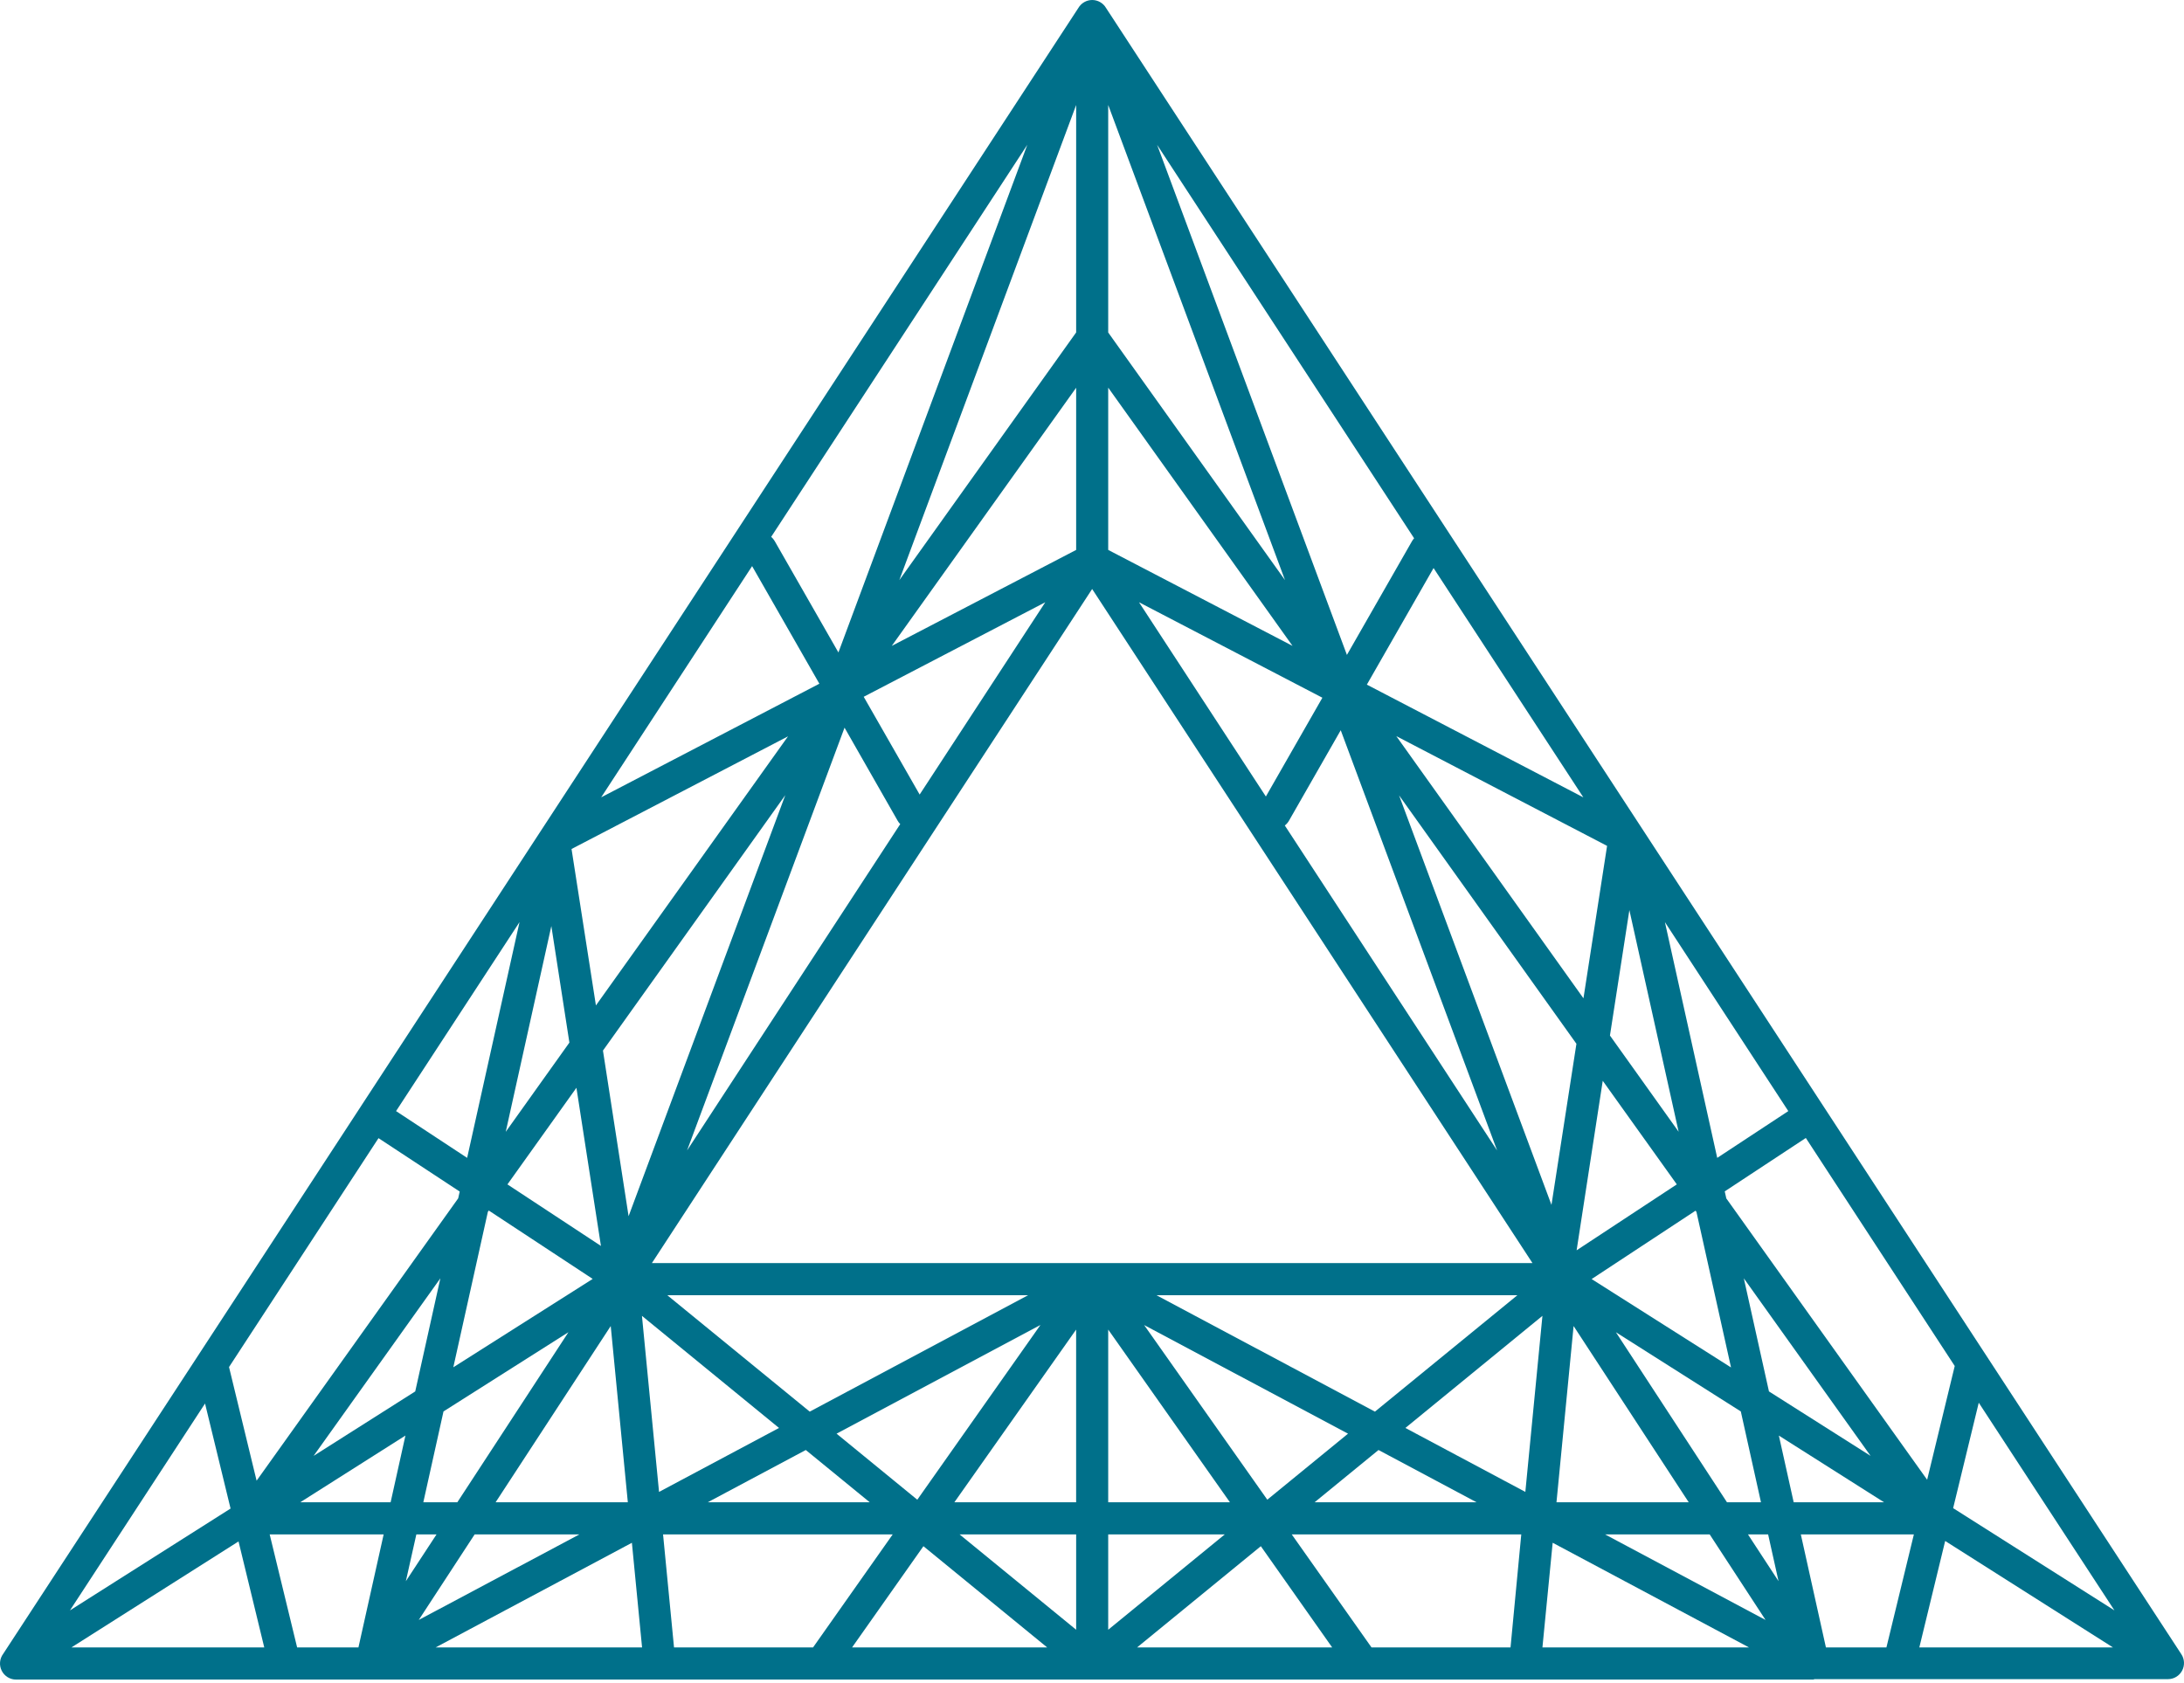 <svg width="240" height="185" viewBox="0 0 240 185" fill="none" xmlns="http://www.w3.org/2000/svg">
<path d="M173.255 137.431L184.265 130.184L176.126 118.799L173.255 137.431ZM75.503 126.454L98.927 90.585C98.817 90.475 98.722 90.35 98.645 90.215L92.807 79.983L75.503 126.454ZM101.061 87.336L114.866 66.199L94.913 76.589L101.061 87.336ZM125.165 66.199L139.107 87.55L145.317 76.692L125.165 66.199ZM141.188 90.736L164.518 126.46L147.333 80.265L141.636 90.227C141.522 90.421 141.372 90.592 141.195 90.73L141.188 90.736ZM120.012 64.748L71.637 138.835H168.403L120.018 64.745L120.012 64.748ZM184.465 124.399L179.052 100.035L176.917 113.824L184.465 124.399ZM28.198 162.755L50.351 131.718L50.517 130.973L41.595 125.103L25.168 150.262L28.198 162.755ZM55.569 124.418L62.571 114.6L60.587 101.791L55.578 124.399L55.569 124.418ZM65.486 110.515L86.596 80.938L62.806 93.319L65.486 110.515ZM98.826 63.767L118.259 36.541V11.539L98.826 63.767ZM121.781 36.547L141.21 63.767L121.781 11.539V36.547ZM153.44 80.913L174.006 109.733L176.602 92.977L153.44 80.913ZM189.686 131.702L211.774 162.652L214.806 150.148L198.442 125.084L189.532 130.954L189.698 131.699L189.686 131.702ZM210.315 168.662H197.894L200.651 181.083H207.3L210.315 168.662ZM194.3 168.662H192.085L195.443 173.798L194.3 168.662ZM187.88 168.662H176.386L194.015 178.06L187.88 168.662ZM167.172 168.662H141.952L150.717 181.083H165.992L167.172 168.662ZM134.587 168.662H121.781V179.138L134.587 168.662ZM118.259 168.662H105.453L118.259 179.138V168.662ZM98.097 168.662H72.864L74.069 181.083H89.345L98.097 168.662ZM63.664 168.662H52.157L46.018 178.06L63.664 168.662ZM47.969 168.662H45.752L44.6 173.802L47.969 168.662ZM42.159 168.662H29.637L32.652 181.083H39.389L42.159 168.662ZM118.259 42.618L97.997 70.995L118.259 60.446V42.618ZM86.293 87.405L66.259 115.477L69.076 133.682L86.293 87.405ZM63.344 119.566L55.763 130.187L66.037 136.95L63.344 119.566ZM53.713 133.059L53.612 133.201L49.815 150.29L65.132 140.576L53.713 133.059ZM48.391 140.51L34.461 160.028L45.63 152.942L48.391 140.51ZM32.996 165.126H42.926L44.553 157.794L32.996 165.126ZM46.519 165.126H50.257L62.465 146.434L48.736 155.142L46.519 165.126ZM54.464 165.126H68.992L67.113 145.755L54.464 165.126ZM77.775 165.126H95.574L88.549 159.382L77.775 165.126ZM104.877 165.126H118.256V146.145L104.877 165.126ZM121.781 165.126H135.156L121.781 146.145V165.126ZM144.463 165.126H162.258L151.484 159.382L144.463 165.126ZM171.042 165.126H185.572L172.923 145.755L171.042 165.126ZM189.777 165.126H193.514L191.298 155.142L177.572 146.437L189.777 165.126ZM197.108 165.126H207.037L195.48 157.797L197.108 165.126ZM205.56 160.028L191.629 140.51L194.391 152.942L205.56 160.028ZM186.425 133.216L186.325 133.075L174.905 140.592L190.222 150.306L186.425 133.216ZM173.234 114.732L153.744 87.424L170.491 132.44L173.234 114.729V114.732ZM142.037 70.995L121.781 42.609V60.446L142.037 70.995ZM169.498 144.636L154.438 156.958L167.62 163.988L169.498 144.636ZM138.553 169.955L124.952 181.083H146.394L138.553 169.955ZM115.076 181.083L101.475 169.955L93.633 181.083H115.076ZM85.607 156.958L70.544 144.636L72.422 163.988L85.607 156.958ZM73.33 142.368L88.981 155.163L112.978 142.368H73.33ZM91.93 157.586L100.802 164.846L114.334 145.639L91.93 157.586ZM139.263 164.843L148.135 157.586L125.728 145.645L139.263 164.843ZM151.093 155.163L166.745 142.368H127.083L151.093 155.163ZM192.197 181.083L170.623 169.578L169.498 181.083H192.197ZM69.439 169.578L47.868 181.083H70.557L69.439 169.578ZM199.346 184.615H1.772C1.444 184.617 1.122 184.528 0.843 184.355C0.563 184.183 0.337 183.937 0.189 183.643C0.041 183.349 -0.022 183.02 0.007 182.692C0.035 182.365 0.154 182.051 0.351 181.788L39.592 121.712L39.617 121.671L39.642 121.633L118.5 0.876C118.656 0.609 118.878 0.388 119.145 0.235C119.412 0.081 119.714 0 120.022 0C120.329 0 120.632 0.081 120.898 0.235C121.165 0.388 121.388 0.609 121.543 0.876L200.408 121.643L239.714 181.837C239.888 182.103 239.986 182.412 239.998 182.729C240.011 183.048 239.938 183.363 239.788 183.643C239.637 183.922 239.414 184.155 239.143 184.318C238.871 184.482 238.56 184.568 238.243 184.568H199.328L199.346 184.615ZM51.334 127.271L57.09 101.358L43.523 122.13L51.334 127.271ZM66.046 87.65L90.04 75.153L82.649 62.227L66.058 87.65H66.046ZM150.204 75.253L173.994 87.644L157.535 62.438L150.204 75.253ZM26.213 169.431L7.848 181.083H29.04L26.213 169.431ZM7.688 177.011L25.337 165.817L22.532 154.271L7.688 177.011ZM92.134 71.715L112.891 15.913L84.746 59.009C84.902 59.143 85.033 59.302 85.135 59.481L92.134 71.718V71.715ZM127.155 15.916L148.013 71.988L155.168 59.481C155.232 59.368 155.309 59.263 155.397 59.166L127.155 15.919V15.916ZM188.706 127.271L196.517 122.13L182.958 101.358L188.706 127.271ZM232.195 181.083L213.755 169.38L210.915 181.083H232.195ZM214.631 165.772L232.355 177.011L217.446 154.183L214.631 165.772Z" fill="#00708A"/>
</svg>
